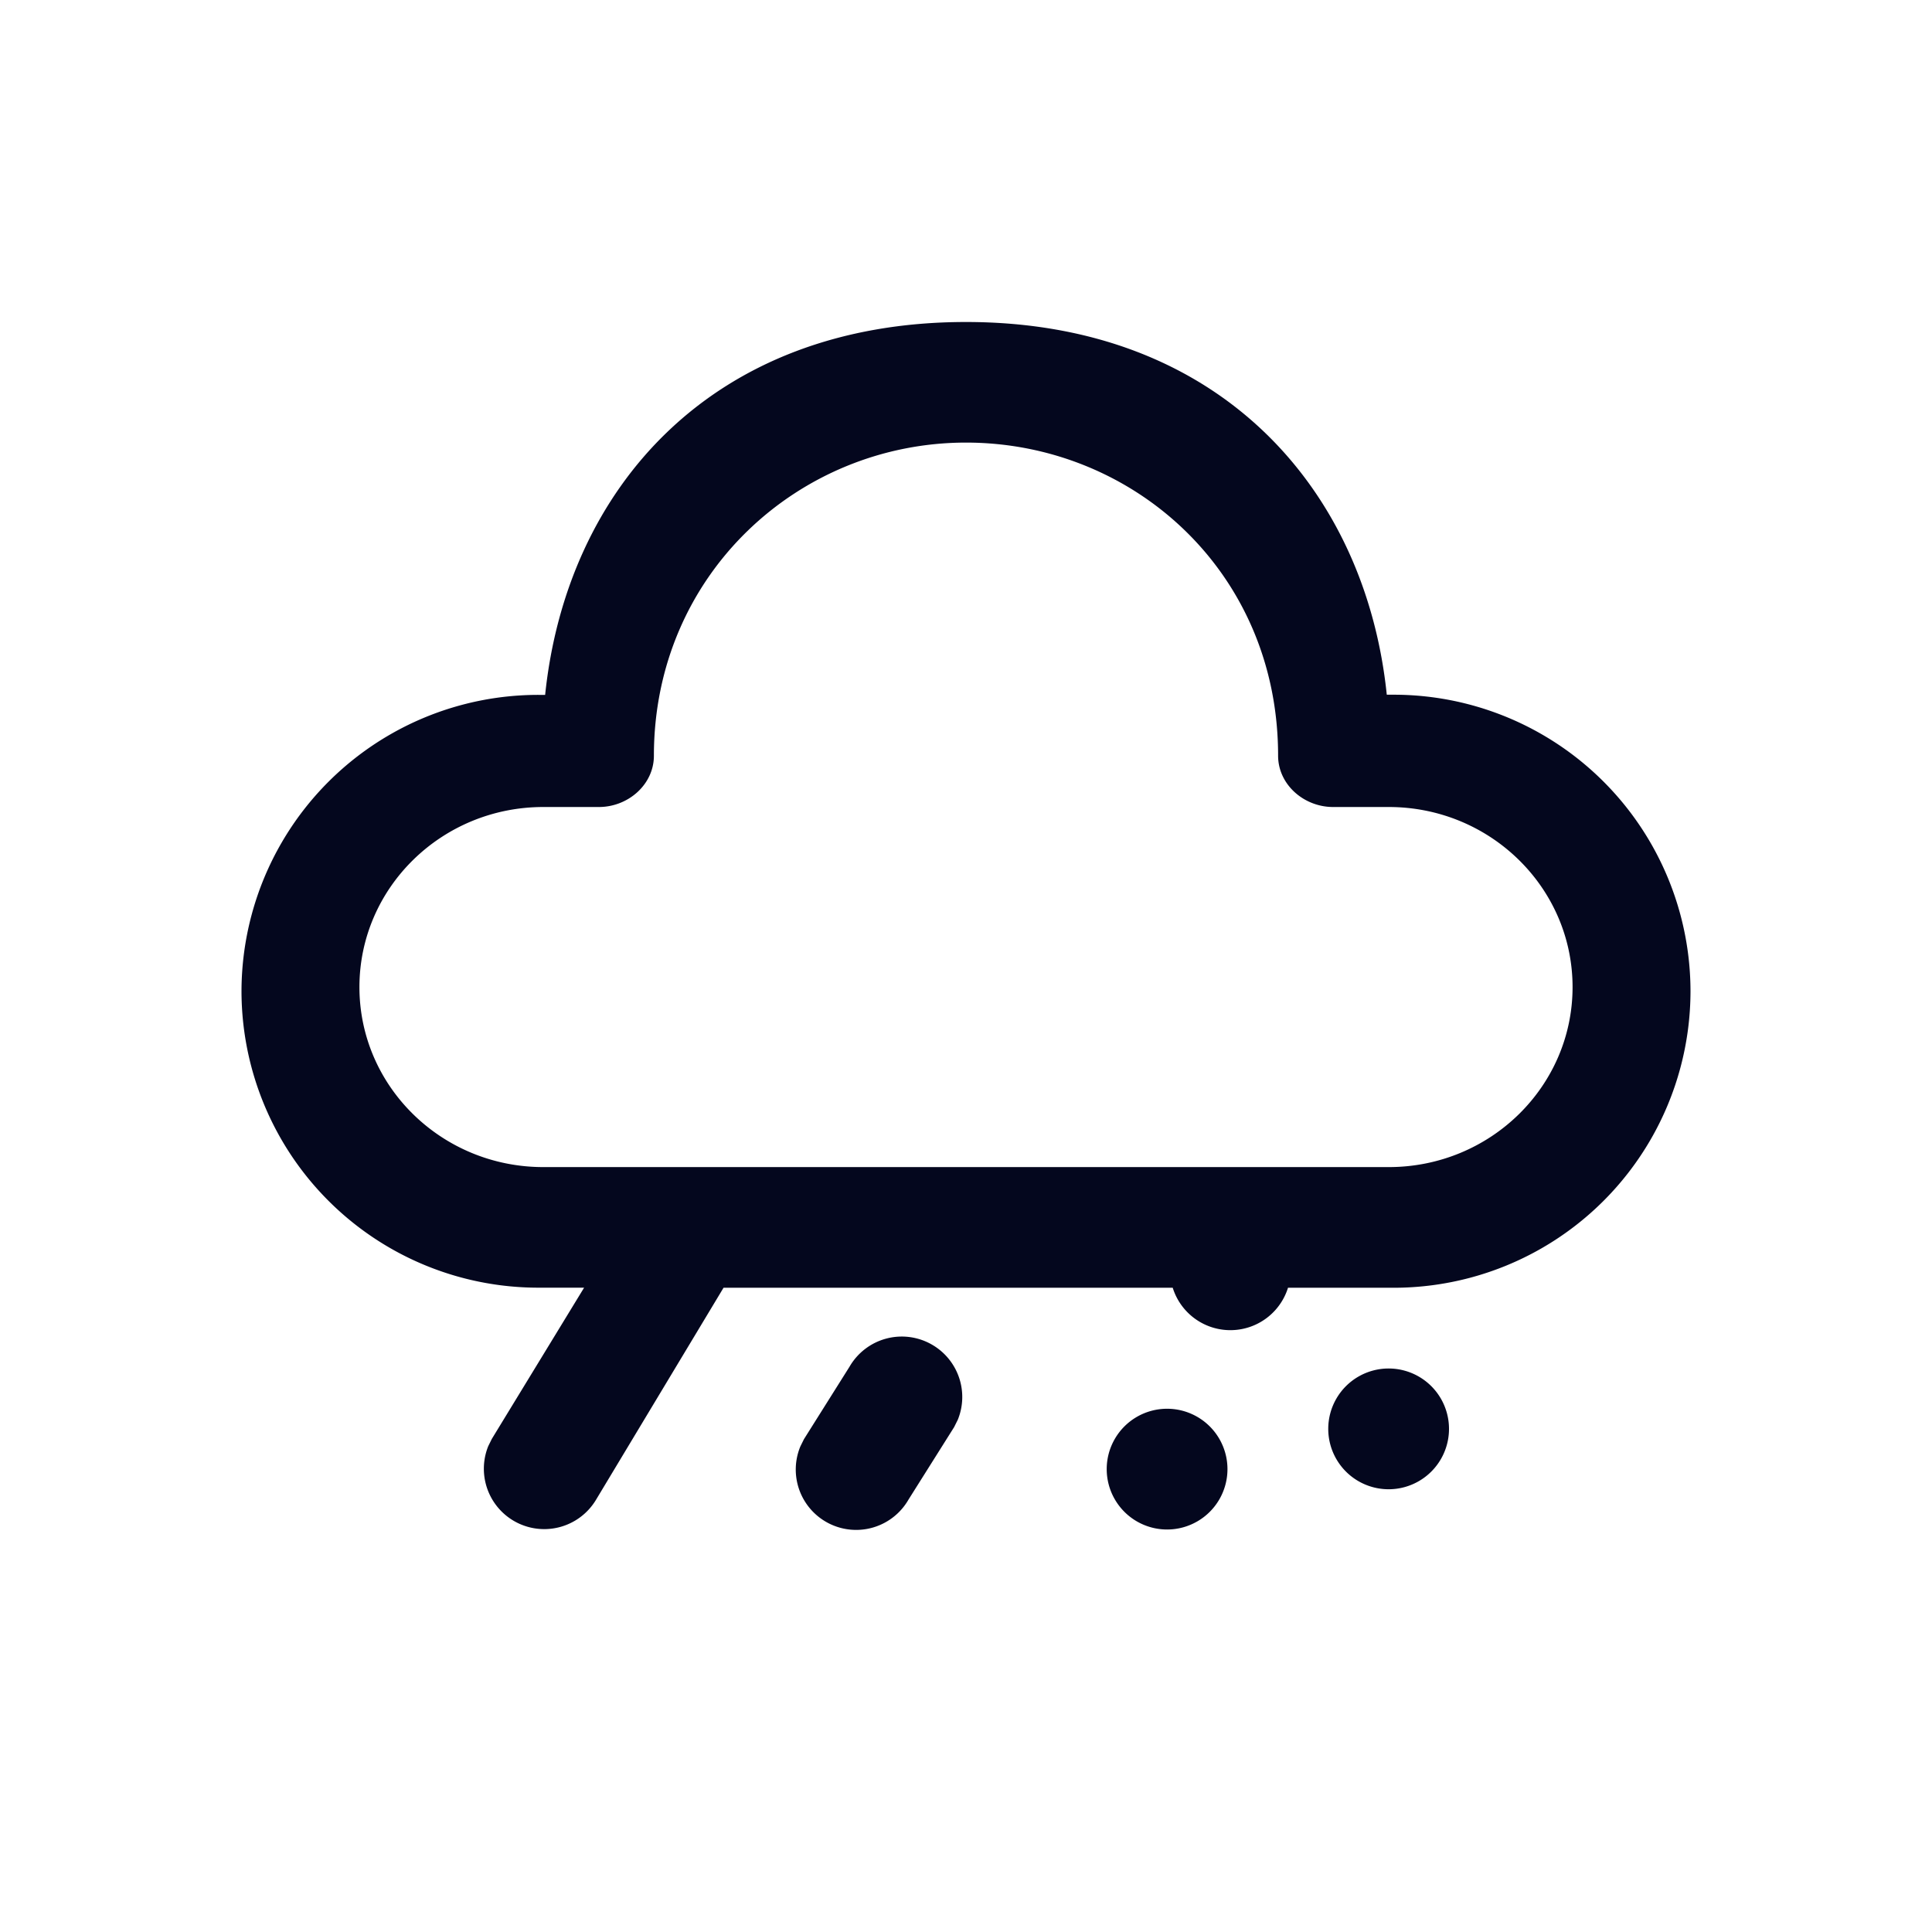 <svg xmlns="http://www.w3.org/2000/svg" width="24" height="24" fill="none"><path fill="#04071E" d="M14.498 17.5a.75.75 0 1 1 0 1.5.75.75 0 0 1 0-1.5M12 4c3.169 0 4.966 2.098 5.227 4.63h.08A3.687 3.687 0 0 1 21 12.314a3.687 3.687 0 0 1-3.693 3.683H16a.75.75 0 0 1-1.432 0h-5.58l-1.58 2.627a.75.75 0 0 1-1.343-.659l.045-.091 1.146-1.878h-.563A3.687 3.687 0 0 1 3 12.314a3.687 3.687 0 0 1 3.692-3.682h.08C7.036 6.08 8.832 4 12 4m-.422 12.704a.75.75 0 0 1 .32.933l-.046.092-.566.899a.75.75 0 0 1-1.344-.659l.045-.091.566-.9a.75.75 0 0 1 1.025-.274M17.25 17a.75.75 0 1 1 0 1.5.75.75 0 0 1 0-1.5M12 5.498c-2.071 0-3.877 1.633-3.877 3.89 0 .357-.319.637-.684.637h-.69c-1.261 0-2.284 1.002-2.284 2.237s1.023 2.236 2.284 2.236h10.503c1.26 0 2.283-1.001 2.283-2.236s-1.023-2.237-2.283-2.237h-.691c-.365 0-.684-.28-.684-.638 0-2.285-1.806-3.889-3.877-3.889"/></svg>